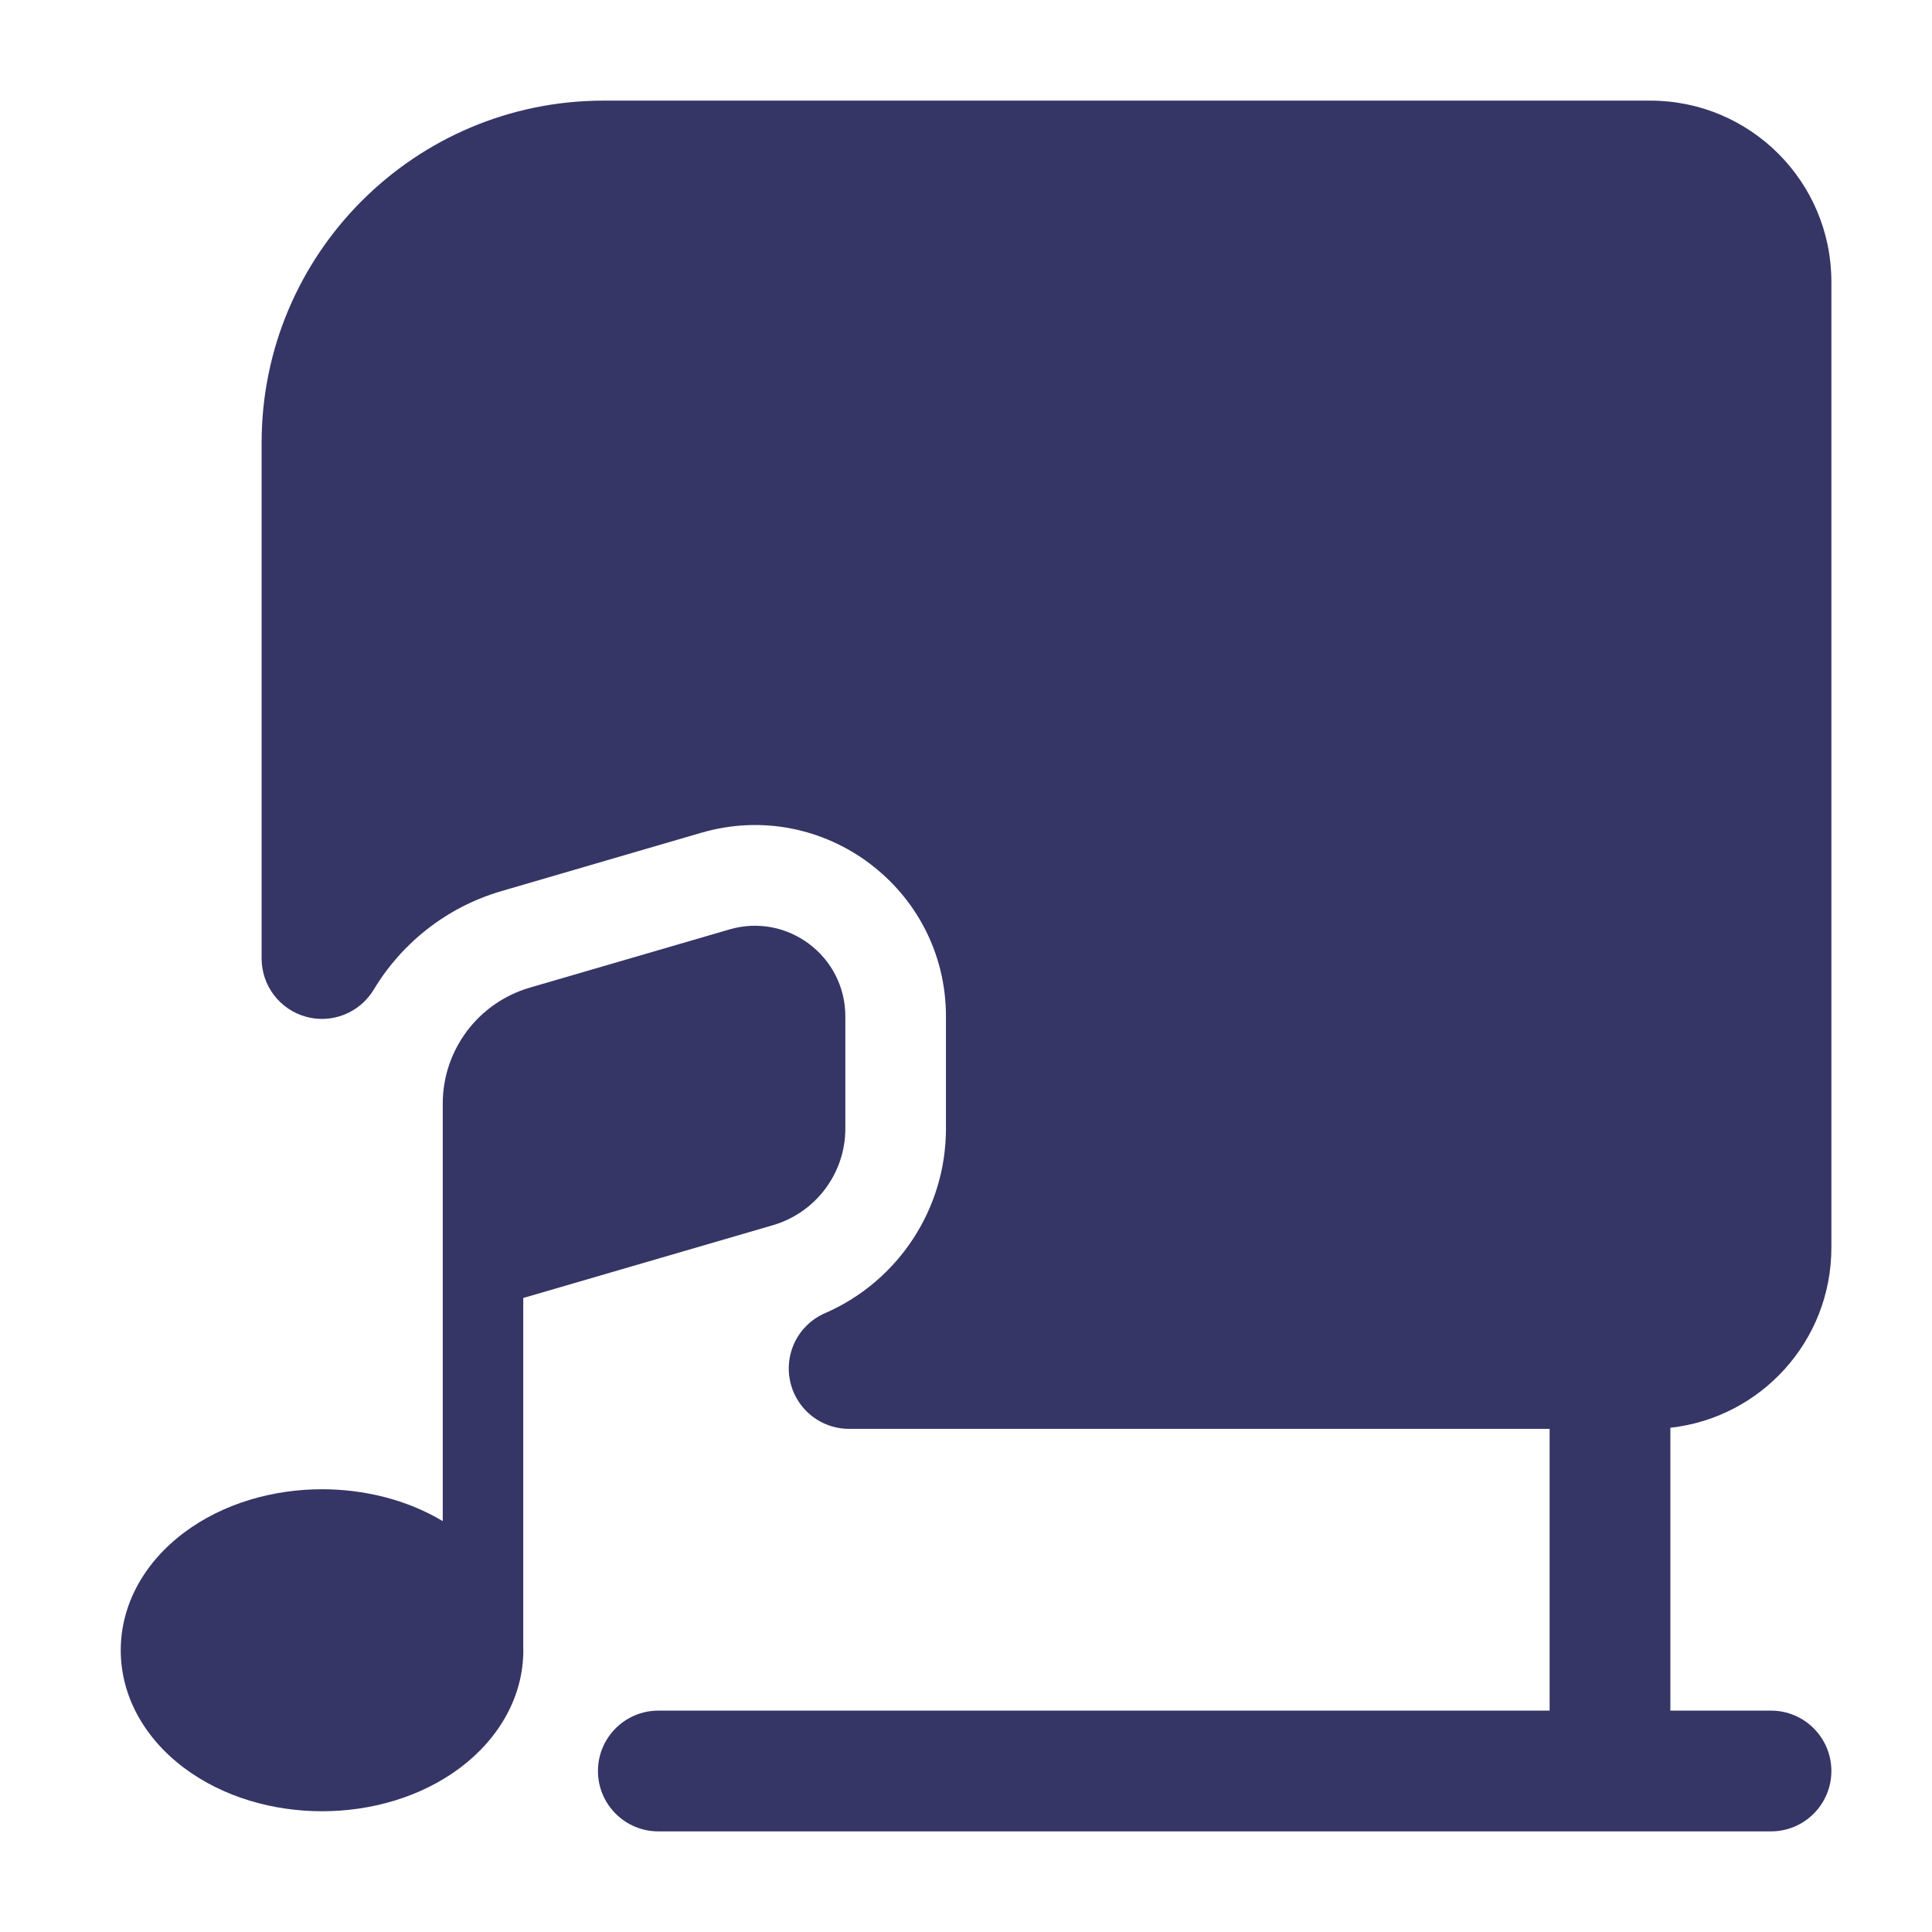 <svg width="24" height="24" viewBox="0 0 24 24" fill="none" xmlns="http://www.w3.org/2000/svg">
<path d="M7.5 1.25C5.153 1.25 3.25 3.153 3.25 5.5V11.907C3.25 12.244 3.475 12.54 3.8 12.63C4.124 12.72 4.469 12.582 4.643 12.293C4.991 11.714 5.549 11.268 6.231 11.069L8.711 10.345C10.231 9.902 11.751 11.042 11.751 12.626V14.02C11.751 15.018 11.159 15.909 10.266 16.305C10.197 16.333 10.133 16.371 10.077 16.416C10.04 16.446 10.007 16.479 9.976 16.514C9.842 16.673 9.776 16.885 9.805 17.1C9.815 17.175 9.836 17.247 9.867 17.314C9.987 17.575 10.25 17.75 10.548 17.75H19.25V21.25H8.178C7.764 21.25 7.428 21.586 7.428 22C7.428 22.414 7.764 22.75 8.178 22.75H22C22.414 22.75 22.75 22.414 22.75 22C22.75 21.586 22.414 21.25 22 21.25H20.75V17.736C21.875 17.612 22.75 16.658 22.75 15.5V3.5C22.75 2.257 21.743 1.25 20.5 1.25H7.5Z" fill="#353566"/>
<path d="M9.601 15.22L6.5 16.124V20.491L6.501 20.5C6.501 21.064 6.211 21.588 5.715 21.961C5.223 22.329 4.601 22.5 4 22.5C3.4 22.5 2.777 22.329 2.286 21.961C1.789 21.588 1.5 21.064 1.5 20.5C1.5 19.936 1.789 19.412 2.286 19.039C2.777 18.671 3.4 18.5 4 18.5C4.517 18.5 5.049 18.626 5.5 18.896V13.709C5.5 13.042 5.941 12.456 6.581 12.269L9.061 11.546C9.781 11.335 10.501 11.876 10.501 12.626V14.02C10.501 14.575 10.134 15.064 9.601 15.22Z" fill="#353566"/>
</svg>
